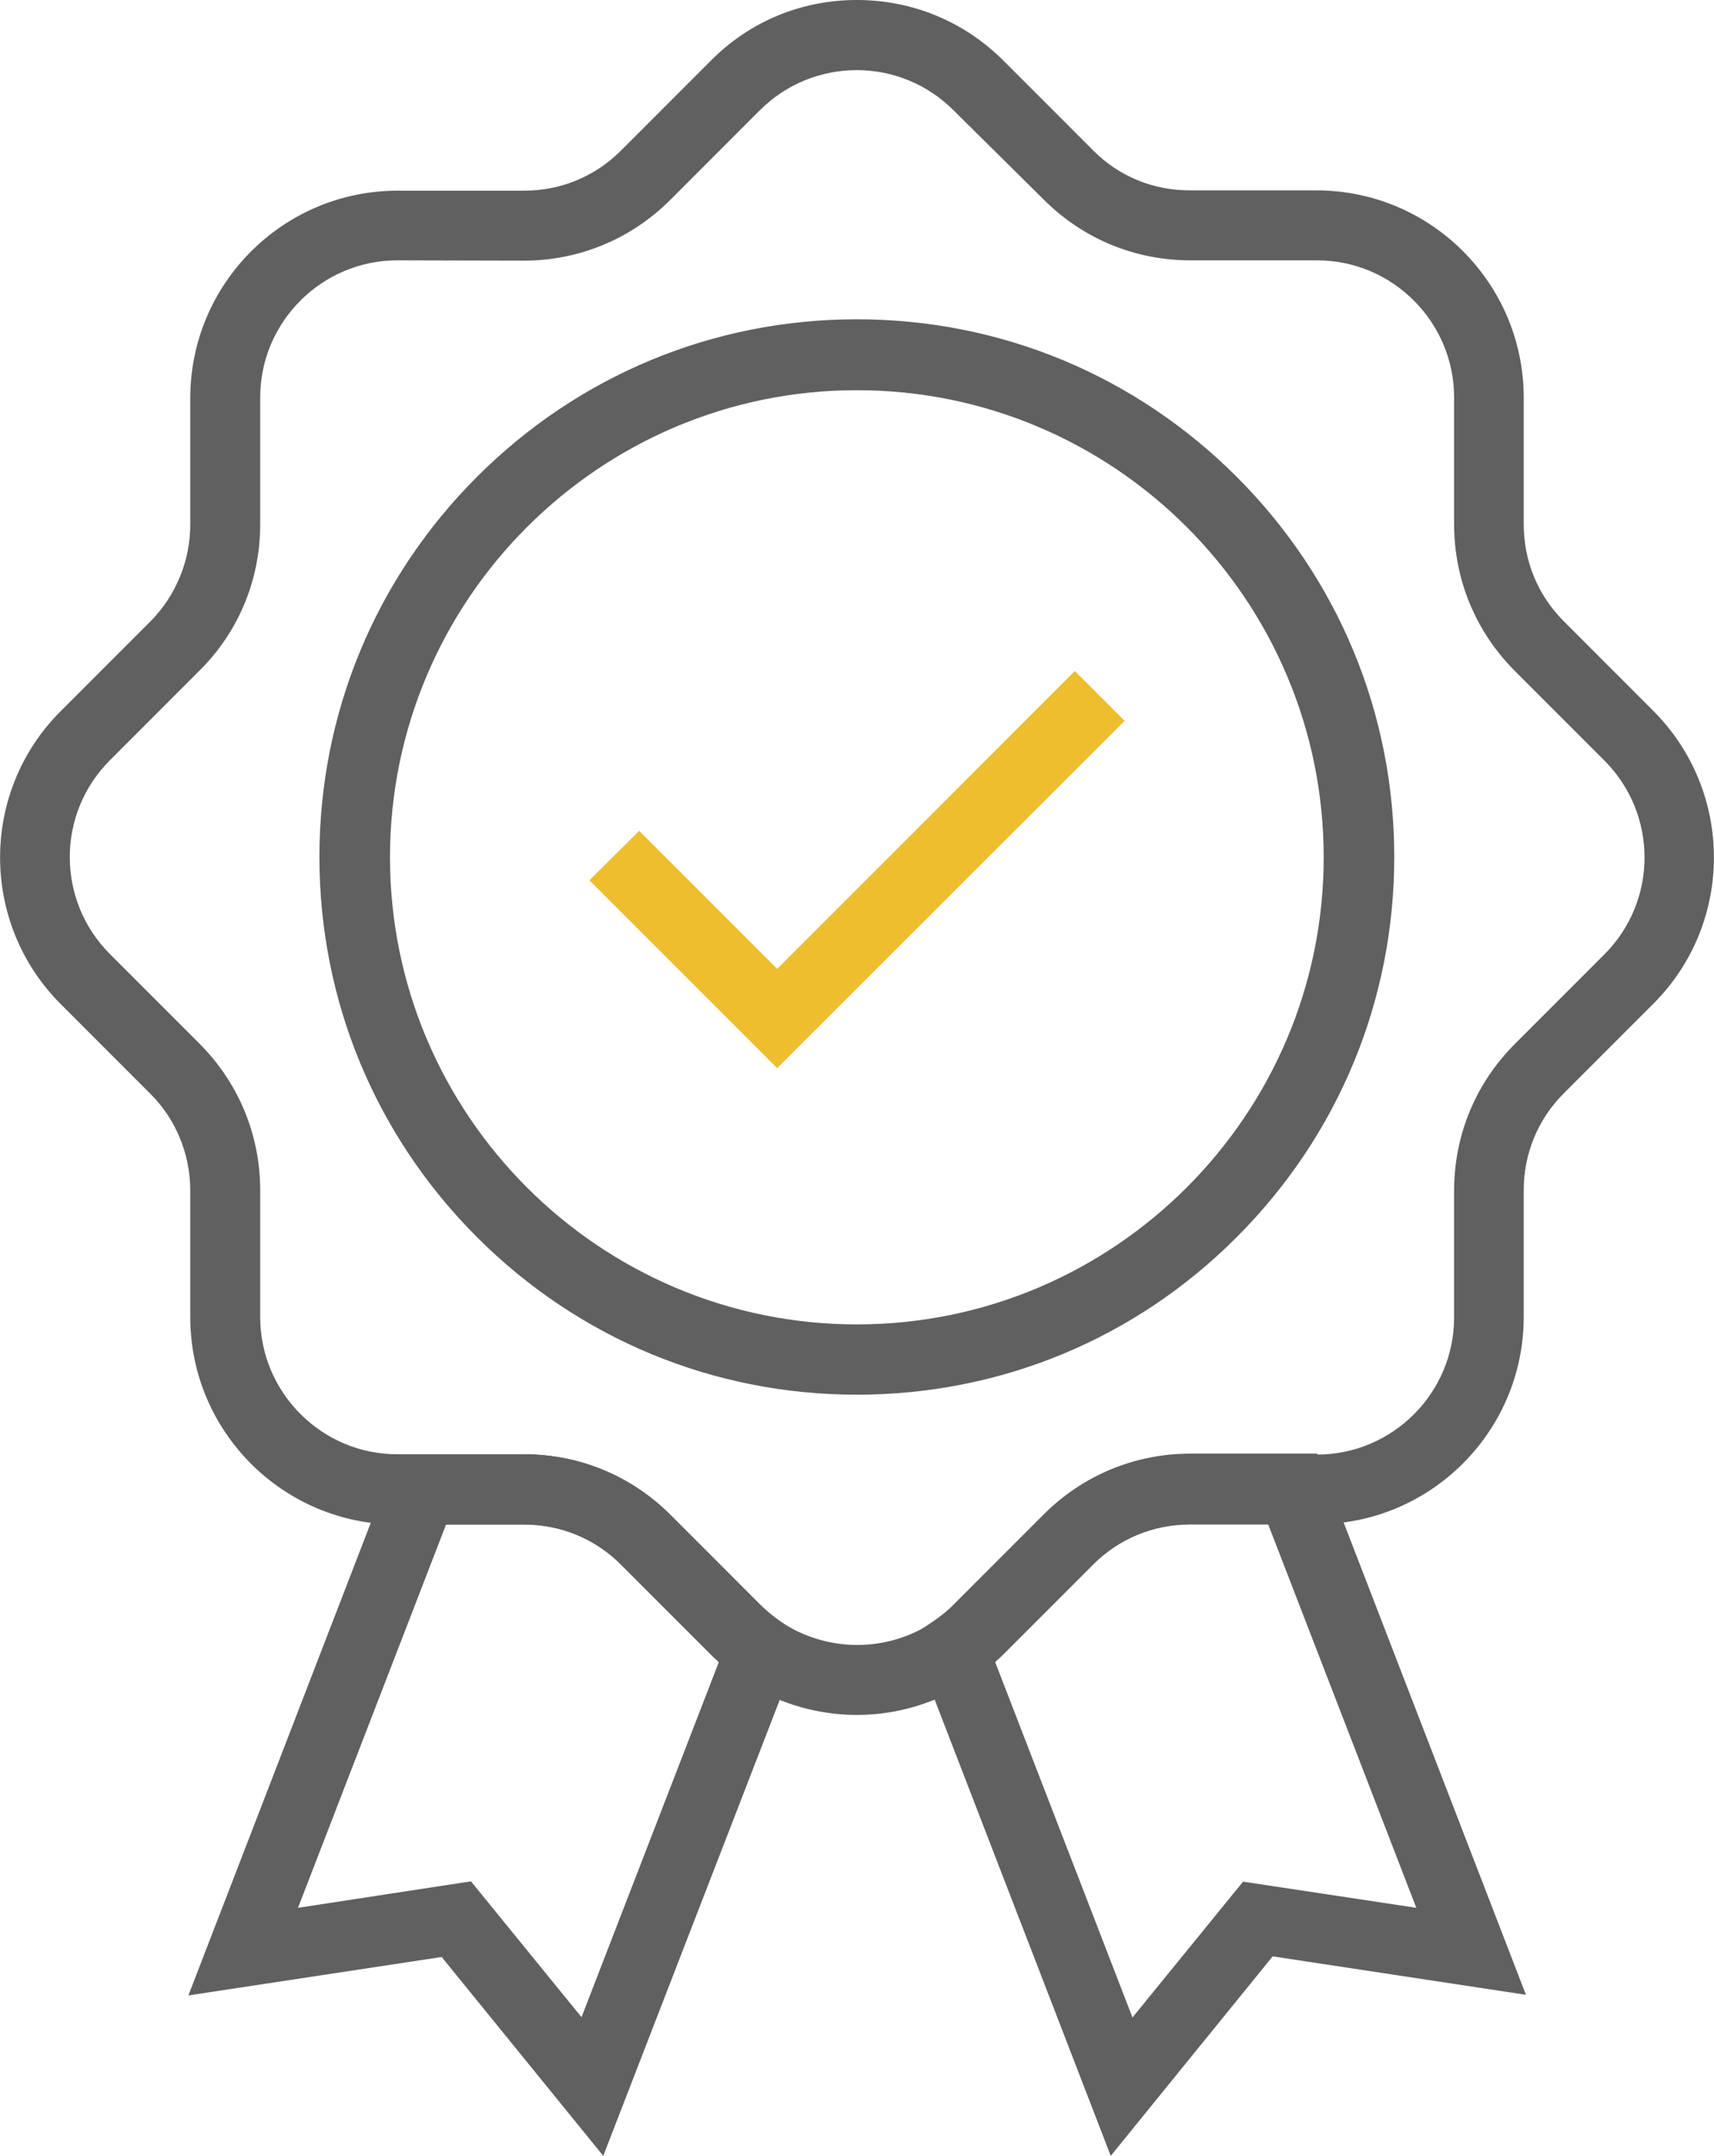 <?xml version="1.0" encoding="utf-8"?>
<!-- Generator: Adobe Illustrator 23.0.2, SVG Export Plug-In . SVG Version: 6.00 Build 0)  -->
<svg version="1.1" id="Capa_1" xmlns="http://www.w3.org/2000/svg" xmlns:xlink="http://www.w3.org/1999/xlink" x="0px" y="0px"
	 viewBox="0 0 54.41 68.4" style="enable-background:new 0 0 54.41 68.4;" xml:space="preserve">
<style type="text/css">
	.st0{fill:#606060;}
	.st1{fill:#EEBE2F;}
</style>
<g>
	<g>
		<path class="st0" d="M27.2,44.25c-4.56,0-8.84-1.78-12.06-5c-3.22-3.22-5-7.5-5-12.06s1.78-8.84,5-12.06s7.5-5,12.06-5
			s8.84,1.78,12.06,5c3.22,3.22,5,7.5,5,12.06s-1.78,8.84-5,12.06C36.04,42.48,31.76,44.25,27.2,44.25z M27.2,12.38
			c-8.17,0-14.82,6.65-14.82,14.82s6.65,14.82,14.82,14.82s14.82-6.65,14.82-14.82S35.38,12.38,27.2,12.38z"/>
		<polygon class="st1" points="24.67,33.89 18.71,27.93 20.29,26.36 24.67,30.74 34.12,21.29 35.7,22.87 		"/>
		<path class="st0" d="M27.2,54.41c-1.06,0-2.13-0.26-3.1-0.78c-0.2-0.1-0.39-0.22-0.58-0.35c-0.35-0.23-0.68-0.51-0.97-0.8
			l-2.84-2.84c-0.82-0.82-1.91-1.27-3.07-1.27h-4.02c-3.63,0-6.58-2.95-6.58-6.58v-4.02c0-1.15-0.46-2.27-1.27-3.07l-2.84-2.84
			c-2.57-2.57-2.57-6.74,0-9.3l2.84-2.84c0.81-0.81,1.27-1.93,1.27-3.07v-4.02c0-3.63,2.95-6.58,6.58-6.58h4.02
			c1.16,0,2.25-0.45,3.07-1.27l2.84-2.84C23.79,0.68,25.44,0,27.2,0c1.76,0,3.41,0.68,4.66,1.93l2.84,2.84
			c0.82,0.83,1.91,1.27,3.07,1.27h4.02c3.63,0,6.58,2.95,6.58,6.58v4.02c0,1.16,0.45,2.25,1.27,3.07l2.84,2.84
			c2.57,2.57,2.57,6.74,0,9.3l-2.84,2.84c-0.82,0.82-1.27,1.91-1.27,3.07v4.02c0,3.63-2.95,6.58-6.58,6.58h-4.02
			c-1.16,0-2.25,0.45-3.07,1.27l-2.84,2.84c-0.3,0.3-0.62,0.57-0.97,0.8c-0.18,0.13-0.38,0.24-0.58,0.35
			C29.33,54.15,28.27,54.41,27.2,54.41z M12.61,8.26c-2.39,0-4.35,1.95-4.35,4.35v4.02c0,1.76-0.68,3.41-1.93,4.65l-2.84,2.84
			c-1.7,1.7-1.7,4.45,0,6.15l2.84,2.84c1.24,1.24,1.93,2.89,1.93,4.66v4.02c0,2.39,1.95,4.35,4.35,4.35h4.02
			c1.76,0,3.41,0.68,4.66,1.93l2.84,2.84c0.2,0.2,0.42,0.38,0.65,0.54c0.12,0.08,0.25,0.16,0.38,0.23c1.29,0.68,2.82,0.68,4.1,0
			c0.13-0.07,0.26-0.15,0.38-0.22c0.23-0.16,0.45-0.33,0.65-0.54l2.84-2.84c1.24-1.24,2.89-1.93,4.66-1.93h4.02
			c2.39,0,4.35-1.95,4.35-4.35v-4.02c0-1.76,0.68-3.41,1.93-4.66l2.84-2.84c1.7-1.7,1.7-4.45,0-6.15l-2.84-2.84
			c-1.24-1.24-1.93-2.89-1.93-4.66v-4.02c0-2.39-1.95-4.35-4.35-4.35h-4.02c-1.76,0-3.41-0.68-4.66-1.93L30.27,3.5
			c-1.7-1.7-4.45-1.7-6.15,0l-2.84,2.84c-1.24,1.24-2.89,1.93-4.66,1.93L12.61,8.26L12.61,8.26z"/>
		<path class="st0" d="M19.15,68.4l-5.13-6.31l-8.04,1.22l6.63-17.17h4.02c1.76,0,3.41,0.68,4.66,1.93l2.84,2.84
			c0.2,0.2,0.42,0.38,0.65,0.54l0.74,0.5L19.15,68.4z M14.95,59.69L18.46,64l4.36-11.27c-0.09-0.08-0.18-0.16-0.26-0.25l-2.84-2.84
			c-0.82-0.82-1.91-1.27-3.07-1.27h-2.49l-4.7,12.16L14.95,59.69z"/>
		<path class="st0" d="M35.26,68.4L28.9,51.93l0.74-0.5c0.23-0.16,0.45-0.33,0.65-0.54l2.84-2.84c1.24-1.24,2.89-1.93,4.66-1.93
			h4.02l6.63,17.17l-8.04-1.22L35.26,68.4z M31.59,52.73l4.36,11.28l3.51-4.31l5.5,0.83l-4.7-12.16h-2.49
			c-1.16,0-2.25,0.45-3.07,1.27l-2.84,2.84C31.77,52.57,31.68,52.65,31.59,52.73z"/>
	</g>
</g>
</svg>
